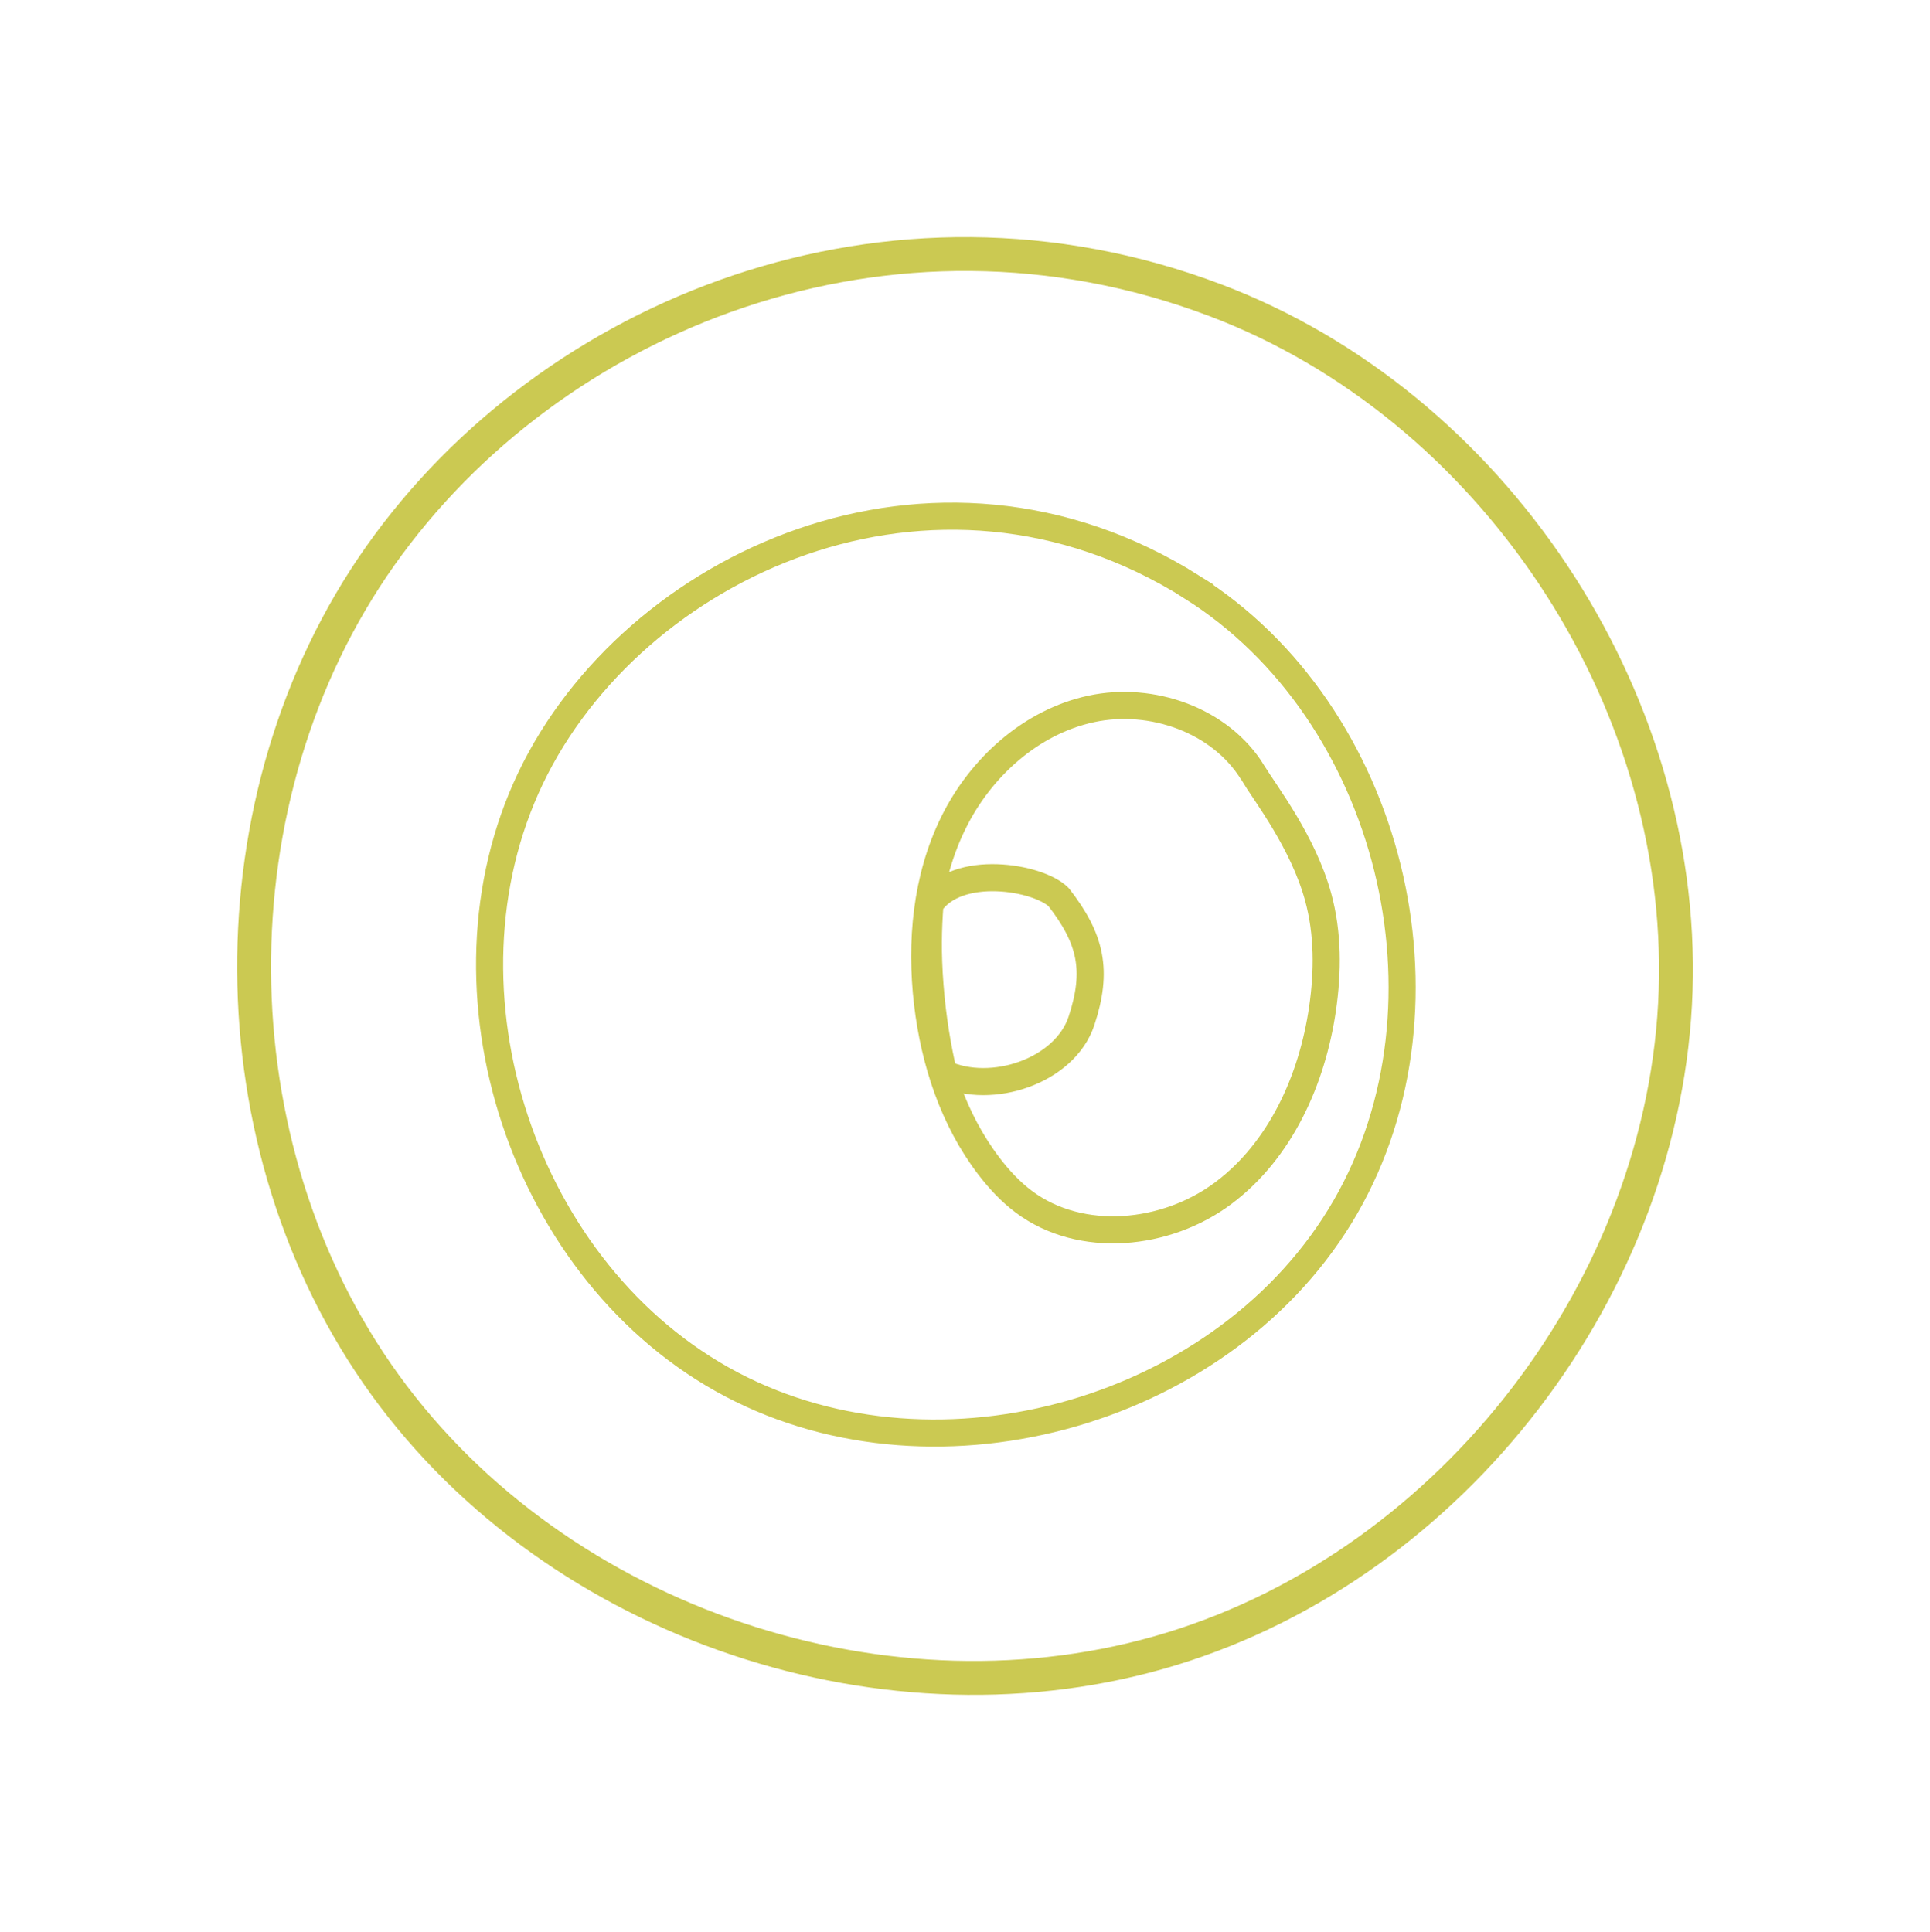 <?xml version="1.0" encoding="UTF-8"?>
<svg id="Layer_2" data-name="Layer 2" xmlns="http://www.w3.org/2000/svg" viewBox="-35 -35 284.84 285.17">
  <defs>
    <style>
      .cls-1 {

        stroke-width: 5px;
      }

      .cls-1, .cls-2, .cls-3, .cls-4 {
        stroke: #cbc952;
        fill:none;
      }

      .cls-1, .cls-2, .cls-4 {
        stroke-miterlimit: 10;
      }



      .cls-2, .cls-3, .cls-4 {
        stroke-width: 4px;
      }

      .cls-3 {
    
        stroke-linecap: round;
        stroke-linejoin: round;
      }


    </style>
  </defs>
  <g id="Comix">
    <g id="to-buy-ctm">
      <path class="cls-1" d="M144.4,9.33c40.72,15.43,69.32,58.33,67.9,101.86-1.42,43.52-32.77,84.47-74.41,97.2-41.64,12.73-90.52-3.68-116.05-38.96C-3.69,134.14-3.97,82.58,21.15,47.02,46.28,11.45,96.14-8.95,144.4,9.33Z"/>
      <path class="cls-2" d="M140.89,51.65c29.39,18.5,40.03,61.45,22.67,91.53-17.36,30.08-59.86,42.37-90.59,26.18-30.73-16.19-44.64-58.18-29.65-89.52,14.99-31.33,59.34-52.27,97.58-28.2Z"/>
      <path class="cls-4" d="M149.89,79.05c-4.77-7.76-14.93-11.32-23.83-9.41-8.9,1.91-16.33,8.64-20.35,16.81s-4.88,17.62-3.82,26.66c1.02,8.61,3.81,17.15,9.07,24.04,1.49,1.95,3.18,3.77,5.14,5.24,8.44,6.32,21.04,5.04,29.47-1.29s13.08-16.72,14.61-27.16c.8-5.5,.83-11.17-.64-16.53-2.22-8.1-7.69-15.15-9.67-18.37Z"/>
      <path class="cls-3" d="M102.25,98.44c4-6,16-4,19-1,4.79,6.17,5.81,10.83,3.36,18.25-2.45,7.41-13.27,11.03-20.36,7.75-.86-3.69-1.62-8.06-2-13-.37-4.87-.28-8.26,0-12Z"/>
    </g>
  </g>
</svg>